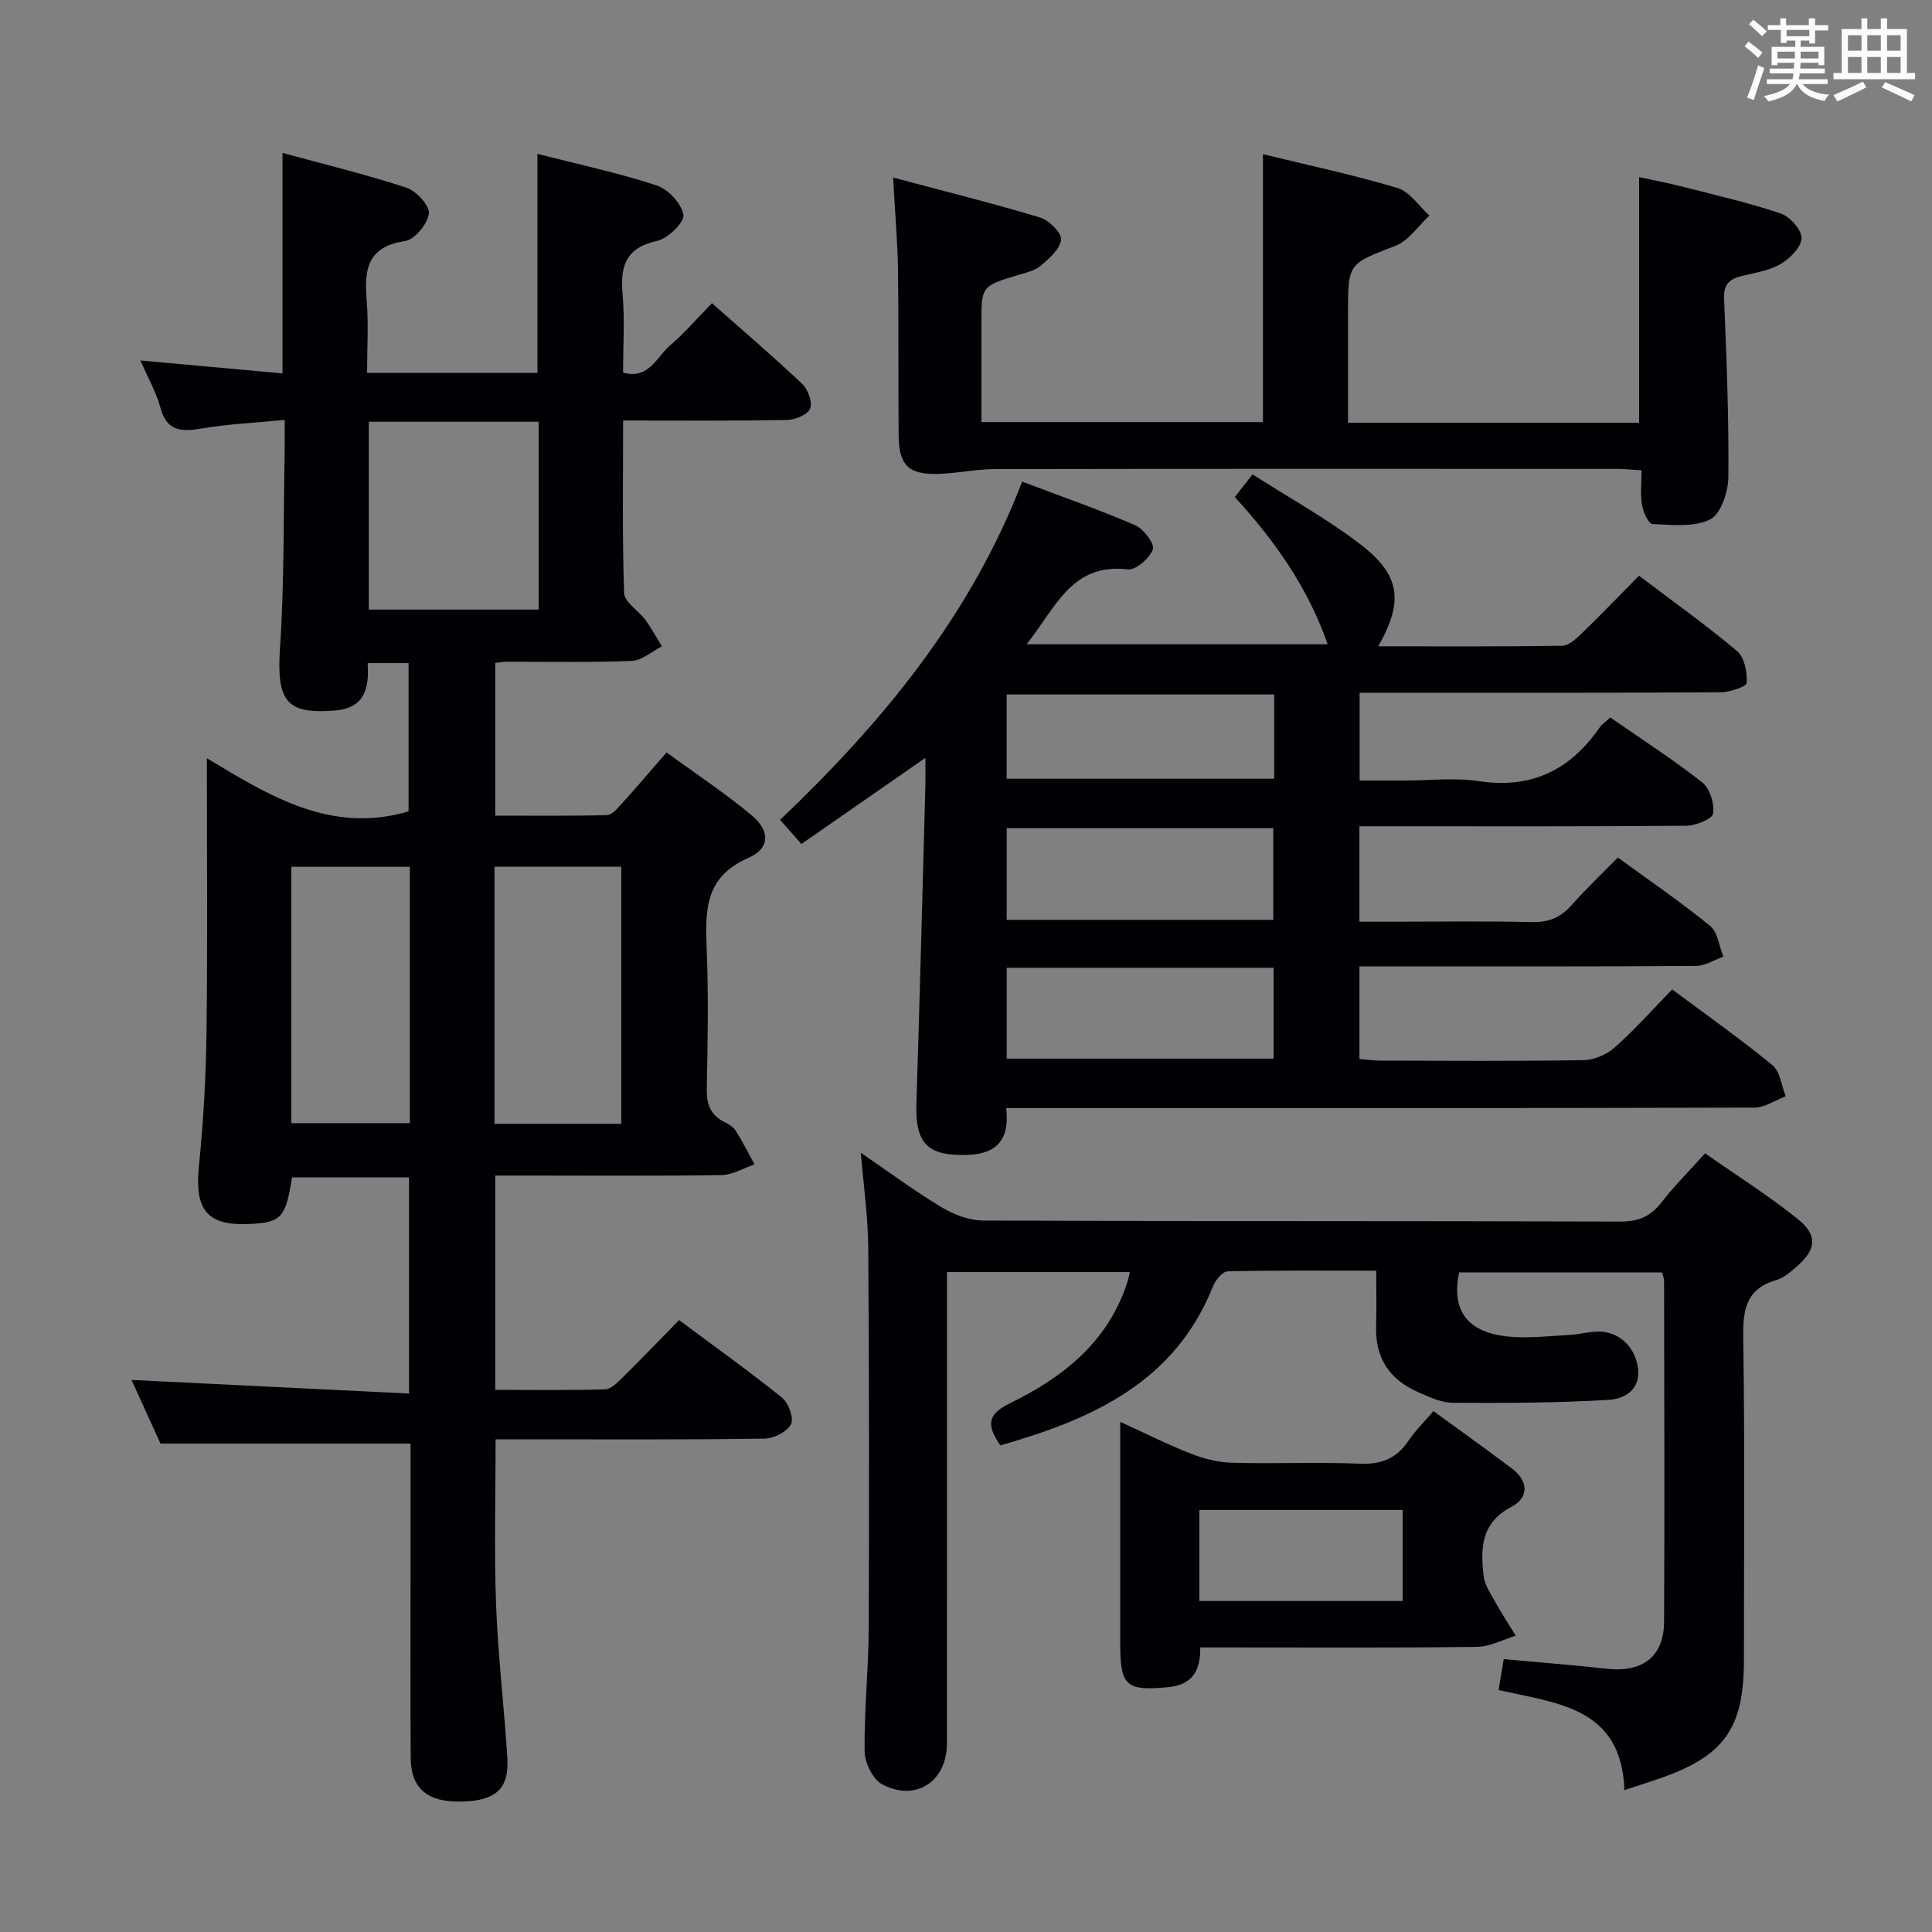 <svg enable-background="new 0 0 400 400" viewBox="0 0 400 400" xmlns="http://www.w3.org/2000/svg"><rect x="0" y="0" width="400" height="400" fill="#808080" stroke="none"/><g fill="#010105"><path d="m27.23 285.7c19.12.94 38.11 1.87 57.45 2.82 0-15.57 0-29.99 0-44.76-8.07 0-16.15 0-24.22 0-1.27 8.16-2.2 9.25-8.14 9.62-9.43.59-12.1-2.69-11.12-12.15.95-9.25 1.44-18.58 1.56-27.88.23-18.31.07-36.63.07-56.37 13.2 7.98 25.81 15.7 41.76 11.01 0-9.64 0-20.02 0-30.7-2.68 0-5.4 0-8.47 0 .32 5.16-.52 9.34-6.9 9.83-10.04.78-11.99-2.02-11.24-13.12.89-13.27.69-26.61.95-39.93.04-2.13.01-4.27.01-7.13-6.03.59-11.62.83-17.1 1.76-4.25.72-7.32.68-8.65-4.35-.83-3.13-2.52-6.04-4.12-9.72 10.26.93 19.77 1.8 29.42 2.68 0-15.46 0-30.18 0-45.65 8.62 2.35 17.25 4.44 25.66 7.2 2.04.67 4.85 3.74 4.64 5.38-.27 2.15-2.96 5.39-4.97 5.68-7.94 1.17-8.42 6.1-7.89 12.42.39 4.8.07 9.65.07 14.86h35.27c0-15.07 0-29.81 0-45.34 8.2 2.1 16.56 3.88 24.65 6.52 2.4.78 5.17 3.75 5.58 6.1.26 1.51-3.21 4.9-5.45 5.39-6.51 1.43-7.67 5.23-7.15 11.05.47 5.27.1 10.62.1 16.23 5.37 1.46 6.94-3.25 9.67-5.58 3.03-2.58 5.64-5.64 8.73-8.8 6.38 5.65 12.67 11.02 18.67 16.69 1.2 1.14 2.18 3.79 1.66 5.12-.49 1.26-3.08 2.34-4.77 2.37-11.12.21-22.25.11-33.95.11 0 12.2-.2 23.98.21 35.74.07 1.88 2.96 3.59 4.37 5.51 1.28 1.74 2.31 3.66 3.45 5.5-2.06 1.05-4.1 2.93-6.2 3.02-8.65.35-17.32.16-25.99.18-.65 0-1.3.13-2.31.24v31.62c7.62 0 15.37.09 23.1-.11 1.04-.03 2.17-1.37 3.03-2.31 3.01-3.32 5.91-6.73 9.34-10.66 6.04 4.42 12.13 8.42 17.68 13.07 3.79 3.17 3.75 6.81-.77 8.77-9.01 3.93-8.93 10.86-8.61 18.75.39 9.65.22 19.33.02 28.99-.07 3.21.74 5.47 3.65 6.93.88.44 1.85 1.02 2.35 1.82 1.42 2.25 2.61 4.63 3.89 6.96-2.29.77-4.58 2.18-6.89 2.21-13.66.21-27.33.1-40.99.1-1.81 0-3.61 0-5.8 0v44.37c7.56 0 15.16.11 22.74-.11 1.22-.04 2.55-1.39 3.57-2.4 3.9-3.85 7.69-7.8 11.75-11.94 7.31 5.45 14.47 10.56 21.31 16.07 1.34 1.08 2.5 4.26 1.86 5.49-.82 1.56-3.54 2.95-5.46 2.98-16.65.25-33.31.15-49.97.15-1.81 0-3.63 0-5.73 0 0 11.57-.32 22.84.09 34.08.39 10.62 1.67 21.21 2.34 31.82.41 6.46-2.37 8.94-9.51 9.1-6.98.16-10.46-2.7-10.5-8.98-.08-13-.03-25.99-.03-38.99 0-8.8 0-17.6 0-26.15-17.23 0-34.1 0-51.77 0-1.74-3.84-3.92-8.63-6-13.18zm75.15-53.03h26.25c0-17.95 0-35.63 0-53.23-8.94 0-17.5 0-26.25 0zm-26.02-145.35v38.89h35.16c0-13.13 0-25.89 0-38.89-11.75 0-23.2 0-35.16 0zm8.49 92.14c-8.55 0-16.6 0-24.53 0v53.08h24.53c0-17.84 0-35.3 0-53.08z"/><path d="m191.59 156.91c-9.01 6.26-17.15 11.92-25.67 17.83-1.53-1.73-2.79-3.16-4.41-5 21.15-20.14 39.39-42.16 50.12-70.02 7.99 3.02 15.81 5.75 23.39 9.02 1.74.75 4.08 3.86 3.67 4.98-.67 1.85-3.53 4.36-5.17 4.17-11.76-1.41-15.02 8.11-20.99 15.5h62.35c-4.02-11.58-10.85-21.34-19.23-30.48 1.11-1.42 2.08-2.67 3.67-4.7 7.48 4.79 15.19 9.05 22.12 14.32 8.53 6.49 9.24 11.88 3.91 21.28 12.87 0 25.46.08 38.05-.11 1.37-.02 2.9-1.42 4.03-2.51 3.94-3.81 7.74-7.77 11.91-12 6.99 5.3 13.87 10.2 20.31 15.62 1.53 1.29 2.12 4.39 1.98 6.58-.05.79-3.52 1.93-5.43 1.94-22.83.14-45.66.09-68.49.09-1.96 0-3.92 0-6.22 0v18.18h9.21c5.17 0 10.43-.63 15.48.13 10.92 1.65 18.93-2.33 25.02-11.12.46-.66 1.18-1.13 2.19-2.07 6.4 4.45 12.94 8.65 19.03 13.44 1.59 1.25 2.57 4.43 2.25 6.47-.18 1.14-3.61 2.49-5.59 2.51-20.66.18-41.32.11-61.99.11-1.78 0-3.57 0-5.64 0v19.76h7.2c9.5 0 19-.15 28.49.08 3.48.08 5.98-.95 8.25-3.52 2.96-3.35 6.22-6.44 9.57-9.85 6.65 4.86 13.09 9.25 19.11 14.17 1.59 1.3 1.86 4.2 2.74 6.36-1.9.67-3.8 1.91-5.71 1.92-21.33.14-42.66.09-63.99.09-1.79 0-3.58 0-5.65 0v19.18c1.53.12 2.98.33 4.43.33 14 .03 28 .13 41.99-.1 2.19-.04 4.8-1.18 6.46-2.65 4.1-3.64 7.76-7.77 11.87-11.99 7.11 5.3 14.14 10.25 20.76 15.69 1.6 1.31 1.86 4.25 2.74 6.43-2.16.82-4.33 2.35-6.49 2.35-49.32.14-98.65.1-147.97.1-2.13 0-4.27 0-6.93 0 .74 6.32-1.77 9.45-7.86 9.68-8.43.32-11.01-2.3-10.73-10.75.71-21.78 1.25-43.56 1.85-65.35.05-1.76.01-3.52.01-6.09zm16.84 33.53h55.19c0-6.64 0-12.88 0-18.98-18.62 0-36.85 0-55.19 0zm0 28.74h55.26c0-6.51 0-12.6 0-18.81-18.54 0-36.77 0-55.26 0zm55.38-75.4c-18.54 0-36.89 0-55.39 0v17.45h55.39c0-5.96 0-11.58 0-17.45z"/><path d="m207.1 299.26c-2.63-3.91-2.98-6.29 1.86-8.65 11.01-5.36 20.39-12.69 24.41-25.03.2-.6.32-1.23.57-2.21-12.54 0-24.77 0-37.88 0v5.62c0 30.66.01 61.32-.01 91.98 0 7.85-6.45 12.16-13.41 8.45-1.93-1.03-3.6-4.45-3.63-6.8-.11-8.47.81-16.95.85-25.43.11-26.33.09-52.65-.1-78.98-.05-6.27-.95-12.53-1.53-19.54 5.79 3.96 11.07 7.89 16.68 11.26 2.54 1.53 5.74 2.76 8.65 2.77 43.99.17 87.98.07 131.97.21 3.74.01 6.22-1.08 8.46-3.97 2.63-3.39 5.7-6.44 9.03-10.15 6.57 4.6 13.18 8.76 19.21 13.62 4.21 3.39 3.8 6.36-.34 9.91-1.25 1.07-2.63 2.27-4.15 2.71-6.38 1.86-6.91 6.3-6.82 12.13.34 22.16.14 44.32.14 66.48 0 14.29-4.08 19.97-17.71 24.67-2.01.69-4.03 1.32-7.03 2.31-.61-17.21-13.92-17.93-26.05-20.72.33-1.96.64-3.83 1.06-6.39 7.18.66 14.25 1.2 21.29 1.98 7.43.83 11.88-2.46 11.91-9.76.12-23.49.03-46.99 0-70.48 0-.48-.2-.96-.4-1.8-14 0-28.03 0-42.04 0-1.61 7.74 1.56 12.29 9.87 13.24 4.24.48 8.62-.08 12.92-.3 1.98-.1 3.95-.67 5.93-.7 4.25-.06 7.55 2.96 8.26 7.19.81 4.79-2.66 6.75-6.02 6.95-10.74.63-21.52.67-32.29.6-2.37-.01-4.81-1.19-7.07-2.17-5.95-2.56-9-7.07-8.78-13.69.12-3.63.02-7.26.02-11.49-10.54 0-20.65-.09-30.75.14-1.06.02-2.53 1.81-3.04 3.09-7.99 20.04-25.16 27.53-44.04 32.95z"/><path d="m184.91 36.76c10.64 2.84 20.59 5.31 30.39 8.26 1.86.56 4.5 3.15 4.38 4.59-.17 1.94-2.48 3.91-4.24 5.43-1.19 1.02-2.99 1.4-4.58 1.88-7.67 2.32-7.67 2.3-7.67 10.06v20.41h58.29c0-18.23 0-36.59 0-55.47 9.3 2.27 18.68 4.25 27.82 6.99 2.56.76 4.45 3.75 6.65 5.72-2.32 2.14-4.29 5.2-7.02 6.26-9.74 3.76-9.84 3.5-9.84 13.97v22.67h60.27c0-16.85 0-33.42 0-50.87 2.98.66 6.11 1.25 9.19 2.04 6.74 1.73 13.55 3.28 20.13 5.5 1.9.64 4.34 3.37 4.3 5.09-.04 1.86-2.36 4.22-4.28 5.35-2.36 1.39-5.31 1.82-8.04 2.49-2.54.62-3.84 1.67-3.71 4.7.52 12.3 1 24.61.89 36.91-.03 3.06-1.54 7.67-3.76 8.79-3.34 1.68-7.93 1.13-11.96.97-.8-.03-1.92-2.5-2.16-3.96-.37-2.24-.1-4.58-.1-7.16-1.94-.12-3.39-.3-4.84-.3-42.99-.01-85.99-.04-128.98.04-3.97.01-7.93.9-11.9 1-6.08.15-8.04-1.84-8.09-8.03-.1-11.5.03-23-.13-34.49-.11-5.81-.62-11.6-1.01-18.84z"/><path d="m231.93 294.38c5.34 2.43 9.89 4.74 14.62 6.58 2.69 1.05 5.66 1.81 8.53 1.89 8.82.24 17.66-.17 26.47.19 4.46.18 7.6-1.08 10.05-4.74 1.38-2.05 3.18-3.81 5.18-6.15 5.5 4.01 10.87 7.86 16.17 11.82 3.5 2.62 3.69 6.05-.04 8.01-6.33 3.32-6.39 8.65-5.74 14.33.22 1.9 1.51 3.73 2.48 5.49 1.3 2.34 2.77 4.58 4.17 6.86-2.67.8-5.34 2.27-8.02 2.31-17.15.21-34.3.11-51.45.11-1.81 0-3.62 0-5.85 0 .06 4.77-1.59 7.74-6.64 8.23-8.6.83-9.93-.18-9.93-8.82 0-13.49 0-26.98 0-40.46 0-1.63 0-3.24 0-5.65zm16.39 37.09h42.09c0-6.56 0-12.76 0-18.85-14.26 0-28.11 0-42.09 0z"/></g><path d="m361.2 9.6.8-1c.9.7 1.9 1.4 2.9 2.3l-.9 1.1c-1-1-2-1.8-2.8-2.4zm.5 10.6c.9-2.1 1.6-4.3 2.3-6.7.4.2.8.4 1.3.6-.7 2.1-1.5 4.3-2.2 6.6zm.4-15.2.9-.9c1 .8 2 1.6 2.8 2.4l-1 1c-.9-.9-1.8-1.7-2.7-2.5zm12.5-1.2h1.2v1.4h2.7v1.1h-2.7v2.7h-1.2v-.6h-1.8v1.3h4.9v3.8h-1.2v-.5h-3.7c0 .4-.1.9-.1 1.2h5.1v1h-5.2c0 .5-.1.9-.2 1.2h6v1h-5.2c1.1 1.3 2.9 2 5.5 2.2-.4.4-.7.8-.9 1.3-2.9-.5-4.8-1.6-5.7-3.5h-.1c-.8 1.7-2.7 2.9-5.9 3.6-.2-.4-.6-.8-.9-1.1 2.8-.6 4.6-1.4 5.4-2.5h-4.8v-1h5.3c.1-.3.2-.7.2-1.2h-4.9v-1h5c0-.4 0-.8.1-1.2h-3.5v.5h-1.2v-3.8h4.9v-1.3h-1.8v.5h-1.2v-2.7h-2.7v-1h2.6v-1.4h1.2v1.4h4.7v-1.4zm-6.6 8.3h3.6c0-.4 0-.9 0-1.4h-3.6zm1.9-4.6h4.7v-1.3h-4.7zm6.6 3.2h-3.7v1.4h3.7z" fill="#fafbfc"/><path d="m385.3 3.8h1.3v2.2h2.8v-2.2h1.3v2.2h4.1v9.1h1.7v1.3h-16.9v-1.3h1.7v-9.1h4.1v-2.2zm.4 13.1.7 1.2c-1.8.9-3.8 1.9-6 2.9-.2-.4-.5-.8-.8-1.3 2.3-1 4.3-1.9 6.1-2.8zm-3.1-6.4h2.8v-3.2h-2.8zm0 4.6h2.8v-3.3h-2.8zm4-4.6h2.8v-3.2h-2.8zm0 4.6h2.8v-3.3h-2.8zm3.7 1.9c2.1.9 4.1 1.8 6.1 2.7l-.7 1.3c-2.2-1.1-4.2-2-6.1-2.9zm3.2-9.7h-2.8v3.2h2.8zm-2.8 7.8h2.8v-3.3h-2.8z" fill="#fafbfc"/></svg>